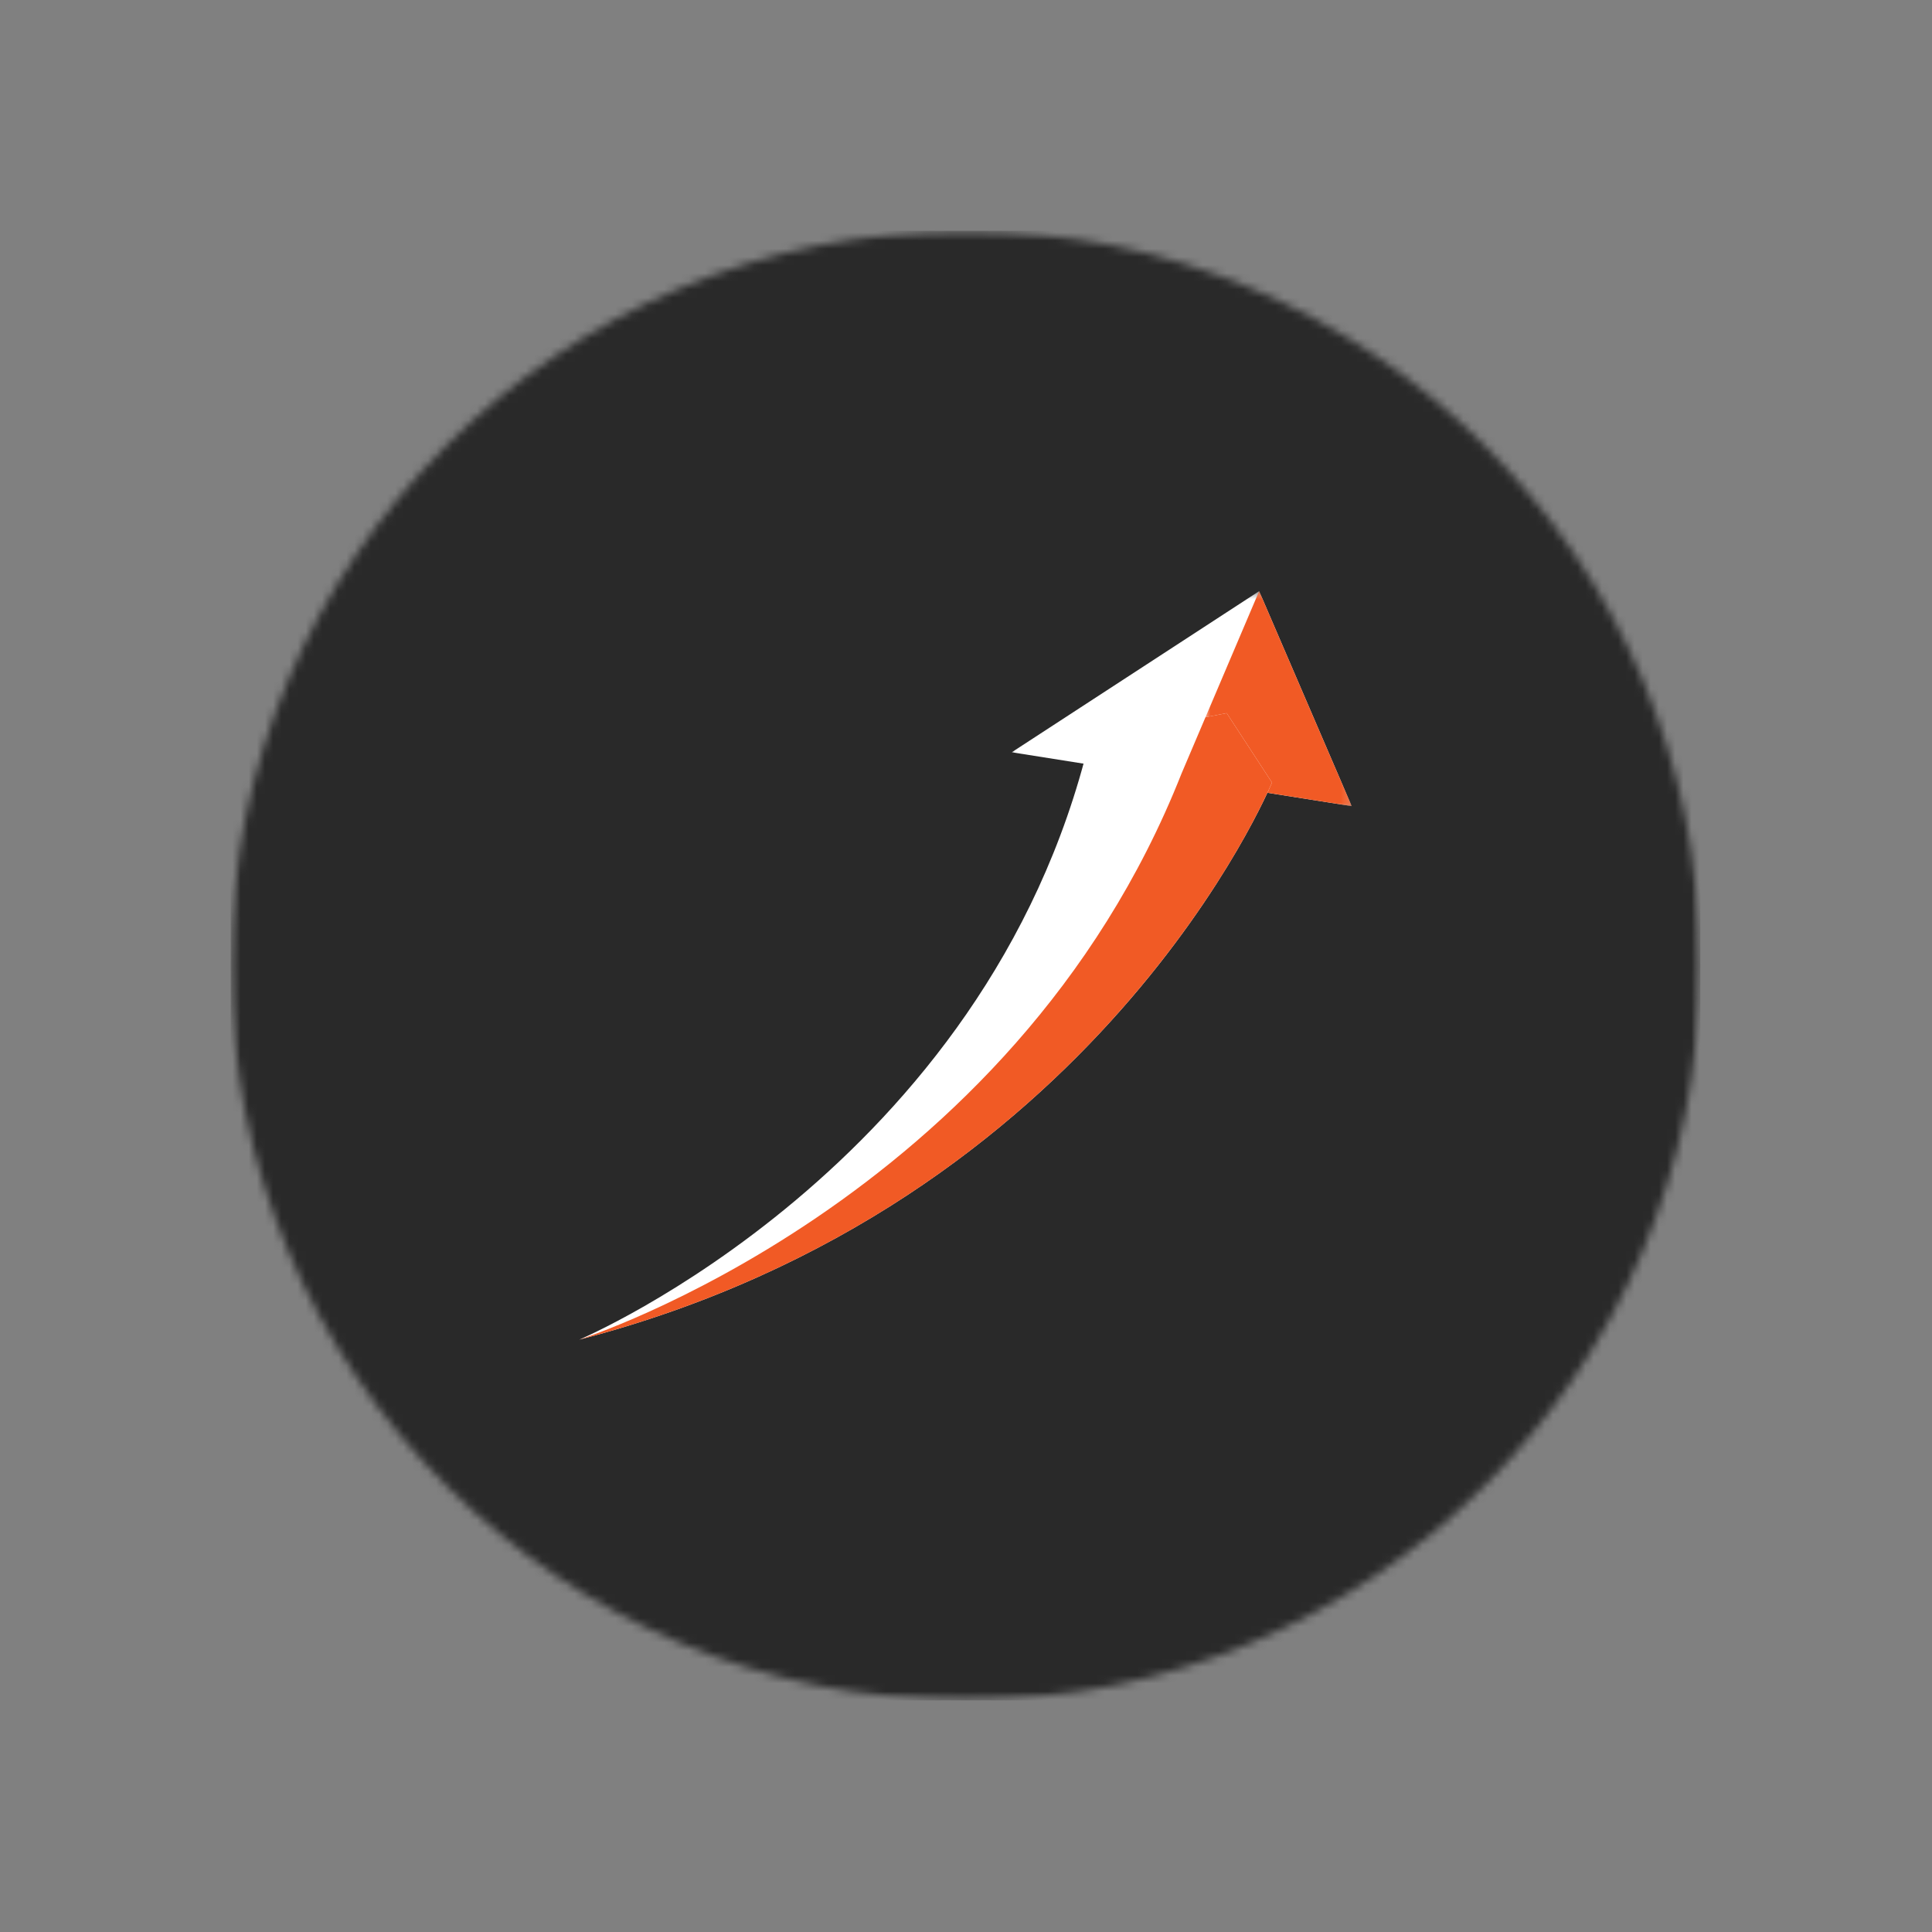 <svg width="237" height="237" viewBox="0 0 237 237" fill="none" xmlns="http://www.w3.org/2000/svg">
<rect x="0" y="0" width="237" height="237" fill="#808080" stroke="none"/>
<mask id="mask0_612_172" style="mask-type:luminance" maskUnits="userSpaceOnUse" x="28" y="28" width="181" height="181">
<path d="M28.293 28.303H208.583V208.593H28.293V28.303Z" fill="white"/>
</mask>
<g mask="url(#mask0_612_172)">
<mask id="mask1_612_172" style="mask-type:luminance" maskUnits="userSpaceOnUse" x="28" y="28" width="181" height="181">
<path d="M118.438 28.303C68.652 28.303 28.293 68.662 28.293 118.448C28.293 168.234 68.652 208.593 118.438 208.593C168.224 208.593 208.583 168.234 208.583 118.448C208.583 68.662 168.224 28.303 118.438 28.303Z" fill="white"/>
</mask>
<g mask="url(#mask1_612_172)">
<path d="M28.293 28.303H208.583V208.593H28.293V28.303Z" fill="#292929"/>
</g>
</g>
<mask id="mask2_612_172" style="mask-type:luminance" maskUnits="userSpaceOnUse" x="123" y="72" width="43" height="28">
<path d="M123.994 72.494H165.813V99.147H123.994V72.494Z" fill="white"/>
</mask>
<g mask="url(#mask2_612_172)">
<path d="M165.814 98.89L124.111 92.282L154.459 72.518L165.814 98.89Z" fill="white"/>
</g>
<path d="M71.062 164.335C71.062 164.335 121.06 143.199 133.671 90.747L150.479 87.479L156.034 95.994C156.034 95.994 134.803 147.749 71.062 164.335Z" fill="white"/>
<path d="M71.062 164.335C71.077 164.33 71.092 164.328 71.107 164.322C71.093 164.327 71.076 164.332 71.062 164.335ZM71.118 164.32C71.131 164.318 71.139 164.314 71.152 164.312C71.14 164.314 71.13 164.318 71.118 164.32ZM71.17 164.306C71.178 164.305 71.187 164.303 71.196 164.299C71.185 164.303 71.181 164.304 71.17 164.306ZM71.216 164.296C71.224 164.292 71.232 164.29 71.24 164.289C71.234 164.29 71.222 164.292 71.216 164.296ZM71.261 164.282C71.269 164.281 71.276 164.279 71.284 164.276C71.277 164.279 71.268 164.281 71.261 164.282ZM71.306 164.272C71.314 164.268 71.321 164.267 71.329 164.265C71.322 164.267 71.313 164.27 71.306 164.272ZM71.395 164.249C71.403 164.246 71.411 164.244 71.418 164.242C71.406 164.244 71.405 164.244 71.395 164.249ZM71.441 164.236C71.449 164.234 71.451 164.232 71.459 164.231C71.452 164.232 71.448 164.234 71.441 164.236ZM71.485 164.224C71.489 164.223 71.493 164.222 71.497 164.22C71.494 164.222 71.489 164.223 71.485 164.224ZM71.549 164.207C71.557 164.206 71.564 164.203 71.572 164.201C71.564 164.203 71.556 164.206 71.549 164.207ZM71.595 164.195C71.599 164.195 71.611 164.191 71.615 164.19C71.609 164.192 71.602 164.193 71.595 164.195ZM71.641 164.183C71.645 164.183 71.655 164.178 71.66 164.178C71.655 164.178 71.644 164.183 71.641 164.183ZM71.684 164.173C71.692 164.169 71.697 164.168 71.704 164.167C71.698 164.168 71.691 164.17 71.684 164.173ZM71.727 164.16C71.735 164.159 71.74 164.158 71.748 164.154C71.742 164.158 71.735 164.159 71.727 164.16ZM71.819 164.136C71.822 164.136 71.829 164.133 71.834 164.131C71.83 164.133 71.821 164.136 71.819 164.136ZM71.863 164.125C71.866 164.123 71.872 164.122 71.876 164.121C71.874 164.122 71.866 164.123 71.863 164.125ZM71.906 164.113C71.913 164.11 71.911 164.112 71.919 164.109C71.915 164.11 71.909 164.112 71.906 164.113ZM72.107 164.059C72.109 164.059 72.118 164.056 72.123 164.055C72.119 164.056 72.109 164.059 72.107 164.059ZM72.149 164.047C72.153 164.047 72.161 164.045 72.165 164.042C72.159 164.046 72.157 164.046 72.149 164.047ZM72.237 164.024C72.245 164.022 72.246 164.022 72.254 164.019C72.246 164.022 72.244 164.023 72.237 164.024ZM72.326 164C72.329 164 72.335 163.999 72.338 163.997C72.335 163.997 72.328 164 72.326 164ZM72.489 163.955C72.494 163.955 72.492 163.955 72.496 163.954C72.494 163.955 72.494 163.955 72.489 163.955ZM72.532 163.945C72.535 163.943 72.535 163.943 72.54 163.942C72.535 163.943 72.534 163.943 72.532 163.945ZM72.57 163.934C72.574 163.933 72.579 163.931 72.584 163.93C72.581 163.931 72.574 163.933 72.57 163.934ZM72.656 163.911C72.664 163.909 72.663 163.909 72.671 163.907C72.664 163.909 72.663 163.909 72.656 163.911ZM72.7 163.899C72.703 163.897 72.71 163.895 72.714 163.895C72.707 163.896 72.707 163.896 72.7 163.899ZM72.831 163.863C72.835 163.862 72.832 163.863 72.835 163.862L72.831 163.863ZM72.95 163.83L72.958 163.828C72.953 163.829 72.952 163.829 72.95 163.83ZM73.028 163.809C73.033 163.807 73.042 163.805 73.047 163.804C73.038 163.806 73.035 163.806 73.028 163.809ZM73.071 163.797C73.079 163.796 73.082 163.794 73.09 163.791C73.082 163.794 73.078 163.796 73.071 163.797ZM73.115 163.784C73.123 163.782 73.126 163.782 73.132 163.781C73.126 163.782 73.121 163.783 73.115 163.784ZM73.159 163.773C73.166 163.772 73.169 163.77 73.177 163.768C73.17 163.77 73.166 163.772 73.159 163.773ZM73.347 163.72C73.36 163.718 73.363 163.716 73.375 163.713C73.368 163.714 73.355 163.719 73.347 163.72ZM73.394 163.708C73.406 163.704 73.408 163.704 73.42 163.7C73.413 163.703 73.401 163.705 73.394 163.708ZM73.528 163.67C73.536 163.668 73.543 163.666 73.55 163.664C73.544 163.666 73.534 163.668 73.528 163.67ZM73.616 163.646C73.624 163.644 73.632 163.64 73.638 163.639C73.632 163.64 73.621 163.644 73.616 163.646ZM73.659 163.632C73.667 163.631 73.678 163.628 73.686 163.626C73.676 163.629 73.671 163.63 73.659 163.632ZM73.701 163.622C73.714 163.617 73.724 163.615 73.737 163.613C73.725 163.615 73.712 163.617 73.701 163.622ZM73.746 163.609C73.777 163.6 73.803 163.592 73.834 163.584C73.806 163.592 73.773 163.601 73.746 163.609ZM73.849 163.581C73.86 163.576 73.867 163.575 73.877 163.572C73.87 163.574 73.856 163.578 73.849 163.581ZM73.893 163.568C73.905 163.564 73.912 163.563 73.922 163.559C73.913 163.563 73.905 163.566 73.893 163.568ZM73.939 163.555C73.947 163.552 73.958 163.549 73.966 163.547C73.955 163.549 73.95 163.552 73.939 163.555ZM73.984 163.543C73.992 163.54 74.001 163.537 74.01 163.534C74.003 163.537 73.992 163.54 73.984 163.543ZM74.028 163.529C74.036 163.528 74.046 163.524 74.055 163.523C74.049 163.524 74.036 163.528 74.028 163.529ZM74.071 163.517C74.079 163.516 74.093 163.511 74.099 163.509C74.09 163.511 74.082 163.515 74.071 163.517ZM74.116 163.505C74.127 163.501 74.134 163.5 74.147 163.495C74.135 163.5 74.126 163.502 74.116 163.505ZM74.158 163.493C74.171 163.488 74.182 163.486 74.194 163.483C74.18 163.486 74.172 163.488 74.158 163.493ZM74.203 163.479C74.234 163.471 74.262 163.463 74.293 163.454C74.264 163.462 74.231 163.472 74.203 163.479ZM74.295 163.454C74.31 163.449 74.322 163.446 74.337 163.441C74.323 163.446 74.309 163.449 74.295 163.454ZM74.346 163.439C74.357 163.437 74.368 163.432 74.38 163.43C74.37 163.432 74.356 163.437 74.346 163.439ZM74.391 163.427C74.403 163.423 74.415 163.419 74.428 163.416C74.416 163.419 74.402 163.423 74.391 163.427ZM74.435 163.414C74.45 163.409 74.455 163.408 74.47 163.403C74.458 163.408 74.447 163.411 74.435 163.414ZM74.48 163.401C74.495 163.396 74.5 163.395 74.516 163.391C74.501 163.395 74.493 163.397 74.48 163.401ZM74.524 163.388C74.539 163.384 74.547 163.381 74.561 163.377C74.551 163.38 74.535 163.385 74.524 163.388ZM74.568 163.376C74.583 163.371 74.596 163.368 74.611 163.364C74.597 163.368 74.582 163.372 74.568 163.376ZM74.84 163.296C74.855 163.293 74.869 163.288 74.885 163.285C74.868 163.289 74.857 163.293 74.84 163.296ZM74.885 163.285C74.901 163.28 74.915 163.275 74.93 163.271C74.916 163.275 74.9 163.28 74.885 163.285ZM74.93 163.271C119.01 150.481 141.826 120.82 151.026 105.514C141.828 120.819 119.014 150.48 74.93 163.271ZM165.813 98.89L155.473 97.251C155.475 97.251 155.475 97.251 155.475 97.251L165.813 98.89Z" fill="white"/>
<mask id="mask3_612_172" style="mask-type:luminance" maskUnits="userSpaceOnUse" x="147" y="72" width="19" height="28">
<path d="M147.684 72.494H165.815V99.147H147.684V72.494Z" fill="white"/>
</mask>
<g mask="url(#mask3_612_172)">
<path d="M165.815 98.89L155.477 97.252C155.854 96.436 156.035 95.994 156.035 95.994L150.48 87.479L147.879 87.984L154.46 72.518L165.815 98.89Z" fill="#F15A25"/>
</g>
<path d="M71.062 164.335C71.062 164.335 124.147 147.501 144.937 94.894L147.877 87.984L150.479 87.479L156.034 95.994C156.034 95.994 155.852 96.436 155.475 97.252H155.473C154.751 98.805 153.307 101.717 151.026 105.514C141.826 120.821 119.01 150.482 74.93 163.272C74.915 163.275 74.901 163.281 74.885 163.285C74.869 163.289 74.855 163.293 74.84 163.297L74.839 163.298C74.764 163.32 74.688 163.341 74.612 163.363L74.611 163.364C74.596 163.369 74.583 163.371 74.568 163.377C74.565 163.377 74.566 163.377 74.561 163.378C74.547 163.381 74.539 163.385 74.524 163.388C74.52 163.389 74.519 163.389 74.516 163.391C74.5 163.395 74.495 163.396 74.48 163.402L74.47 163.403C74.455 163.409 74.45 163.41 74.435 163.414C74.43 163.415 74.43 163.415 74.428 163.417C74.415 163.419 74.403 163.423 74.391 163.427C74.387 163.427 74.383 163.428 74.38 163.43C74.368 163.433 74.357 163.437 74.346 163.439C74.342 163.441 74.34 163.441 74.337 163.442C74.322 163.446 74.31 163.45 74.295 163.454C74.293 163.454 74.295 163.454 74.293 163.454C74.262 163.463 74.234 163.471 74.203 163.479C74.199 163.481 74.197 163.483 74.194 163.483C74.182 163.486 74.171 163.489 74.158 163.493C74.155 163.494 74.149 163.495 74.147 163.495C74.134 163.5 74.127 163.501 74.116 163.506C74.111 163.506 74.103 163.508 74.099 163.509C74.093 163.511 74.079 163.516 74.071 163.517C74.065 163.521 74.061 163.521 74.055 163.523C74.046 163.524 74.036 163.529 74.028 163.53C74.021 163.532 74.016 163.533 74.01 163.534C74.001 163.538 73.992 163.54 73.984 163.543C73.977 163.545 73.973 163.546 73.966 163.547C73.958 163.549 73.947 163.553 73.939 163.555C73.936 163.556 73.926 163.559 73.922 163.559C73.912 163.563 73.905 163.564 73.893 163.569C73.886 163.57 73.885 163.57 73.877 163.572C73.867 163.575 73.86 163.577 73.849 163.581C73.843 163.582 73.841 163.583 73.834 163.585C73.803 163.593 73.777 163.601 73.746 163.61C73.741 163.61 73.74 163.612 73.737 163.613C73.724 163.615 73.714 163.618 73.701 163.622C73.695 163.623 73.693 163.623 73.686 163.627C73.678 163.628 73.667 163.631 73.659 163.633C73.653 163.636 73.647 163.637 73.638 163.639C73.632 163.641 73.624 163.644 73.616 163.646C73.609 163.647 73.603 163.65 73.595 163.652C73.588 163.653 73.579 163.655 73.571 163.659C73.564 163.66 73.557 163.662 73.55 163.665C73.543 163.667 73.536 163.668 73.528 163.67C73.521 163.673 73.514 163.675 73.506 163.676C73.499 163.678 73.491 163.681 73.484 163.683C73.474 163.685 73.473 163.685 73.461 163.688C73.455 163.691 73.445 163.693 73.439 163.695C73.432 163.698 73.427 163.699 73.42 163.7C73.408 163.704 73.406 163.704 73.394 163.708C73.388 163.71 73.382 163.711 73.375 163.714C73.363 163.716 73.36 163.718 73.347 163.72C73.331 163.726 73.315 163.73 73.298 163.735C73.293 163.735 73.293 163.735 73.29 163.736C73.28 163.739 73.274 163.741 73.263 163.744C73.26 163.744 73.249 163.747 73.246 163.749C73.234 163.752 73.231 163.752 73.219 163.756C73.217 163.757 73.207 163.759 73.202 163.76C73.192 163.764 73.187 163.765 73.177 163.768C73.169 163.771 73.166 163.772 73.159 163.773C73.151 163.774 73.14 163.779 73.132 163.781C73.126 163.782 73.123 163.782 73.115 163.784C73.108 163.787 73.097 163.79 73.09 163.791C73.082 163.795 73.079 163.796 73.071 163.797C73.064 163.799 73.052 163.803 73.047 163.804C73.042 163.805 73.033 163.807 73.028 163.81C73.018 163.812 73.013 163.813 73.002 163.816C72.998 163.818 72.99 163.82 72.986 163.821C72.975 163.824 72.968 163.826 72.958 163.828L72.95 163.83C72.911 163.842 72.874 163.851 72.835 163.862C72.832 163.863 72.835 163.862 72.831 163.863C72.821 163.866 72.809 163.868 72.8 163.872C72.797 163.872 72.791 163.874 72.786 163.875C72.776 163.878 72.769 163.88 72.759 163.883C72.755 163.885 72.746 163.886 72.742 163.887C72.731 163.89 72.725 163.893 72.714 163.895C72.71 163.895 72.703 163.898 72.7 163.9C72.693 163.901 72.678 163.904 72.671 163.908C72.663 163.909 72.664 163.909 72.656 163.911C72.646 163.914 72.638 163.916 72.626 163.919C72.623 163.919 72.617 163.92 72.613 163.923C72.603 163.925 72.594 163.927 72.584 163.931C72.579 163.932 72.574 163.933 72.57 163.934C72.559 163.936 72.55 163.94 72.54 163.942C72.535 163.943 72.535 163.943 72.532 163.946C72.52 163.948 72.506 163.951 72.496 163.955C72.492 163.956 72.494 163.956 72.489 163.956C72.451 163.966 72.413 163.978 72.374 163.988H72.369C72.359 163.991 72.349 163.995 72.338 163.997C72.335 163.999 72.329 164 72.326 164C72.314 164.003 72.306 164.006 72.296 164.008C72.292 164.009 72.285 164.011 72.281 164.012C72.271 164.015 72.263 164.017 72.254 164.02C72.246 164.022 72.245 164.022 72.237 164.024C72.23 164.025 72.216 164.03 72.209 164.032C72.201 164.033 72.201 164.033 72.195 164.037C72.187 164.038 72.172 164.041 72.165 164.043C72.161 164.045 72.153 164.047 72.149 164.047C72.14 164.049 72.133 164.053 72.123 164.055C72.118 164.056 72.109 164.06 72.107 164.06C72.095 164.062 72.088 164.063 72.079 164.067C72.076 164.068 72.066 164.07 72.062 164.071C72.053 164.075 72.044 164.076 72.035 164.079C72.031 164.079 72.029 164.079 72.027 164.08C71.992 164.091 71.955 164.1 71.919 164.109C71.911 164.112 71.913 164.11 71.906 164.113C71.895 164.116 71.887 164.118 71.876 164.121C71.872 164.123 71.866 164.124 71.863 164.125C71.852 164.128 71.844 164.129 71.834 164.132C71.829 164.133 71.822 164.136 71.819 164.136C71.807 164.14 71.8 164.141 71.79 164.144C71.783 164.145 71.781 164.147 71.773 164.148C71.766 164.151 71.755 164.153 71.748 164.155C71.74 164.158 71.735 164.159 71.727 164.16C71.721 164.163 71.71 164.166 71.704 164.167C71.697 164.168 71.692 164.169 71.684 164.173C71.674 164.175 71.67 164.176 71.66 164.179C71.655 164.179 71.645 164.183 71.641 164.183C71.63 164.187 71.626 164.187 71.615 164.19C71.611 164.191 71.599 164.196 71.595 164.196C71.588 164.198 71.579 164.2 71.572 164.201C71.564 164.204 71.557 164.206 71.549 164.207C71.532 164.213 71.515 164.216 71.497 164.221C71.493 164.222 71.489 164.223 71.485 164.224C71.478 164.227 71.466 164.23 71.459 164.231C71.451 164.232 71.449 164.235 71.441 164.237C71.434 164.238 71.425 164.241 71.418 164.243C71.411 164.245 71.403 164.246 71.395 164.249C71.388 164.251 71.381 164.252 71.374 164.254C71.366 164.255 71.358 164.259 71.352 164.26C71.344 164.261 71.335 164.264 71.329 164.265C71.321 164.268 71.314 164.269 71.306 164.272C71.299 164.273 71.291 164.276 71.284 164.277C71.276 164.279 71.269 164.281 71.261 164.283C71.254 164.285 71.246 164.287 71.24 164.289C71.232 164.291 71.224 164.293 71.216 164.296C71.209 164.297 71.202 164.299 71.196 164.3C71.187 164.303 71.178 164.305 71.17 164.307C71.162 164.31 71.159 164.311 71.152 164.312C71.139 164.315 71.131 164.318 71.118 164.32C71.116 164.321 71.111 164.323 71.107 164.323C71.092 164.328 71.077 164.33 71.062 164.335Z" fill="#F15A25"/>
</svg>

